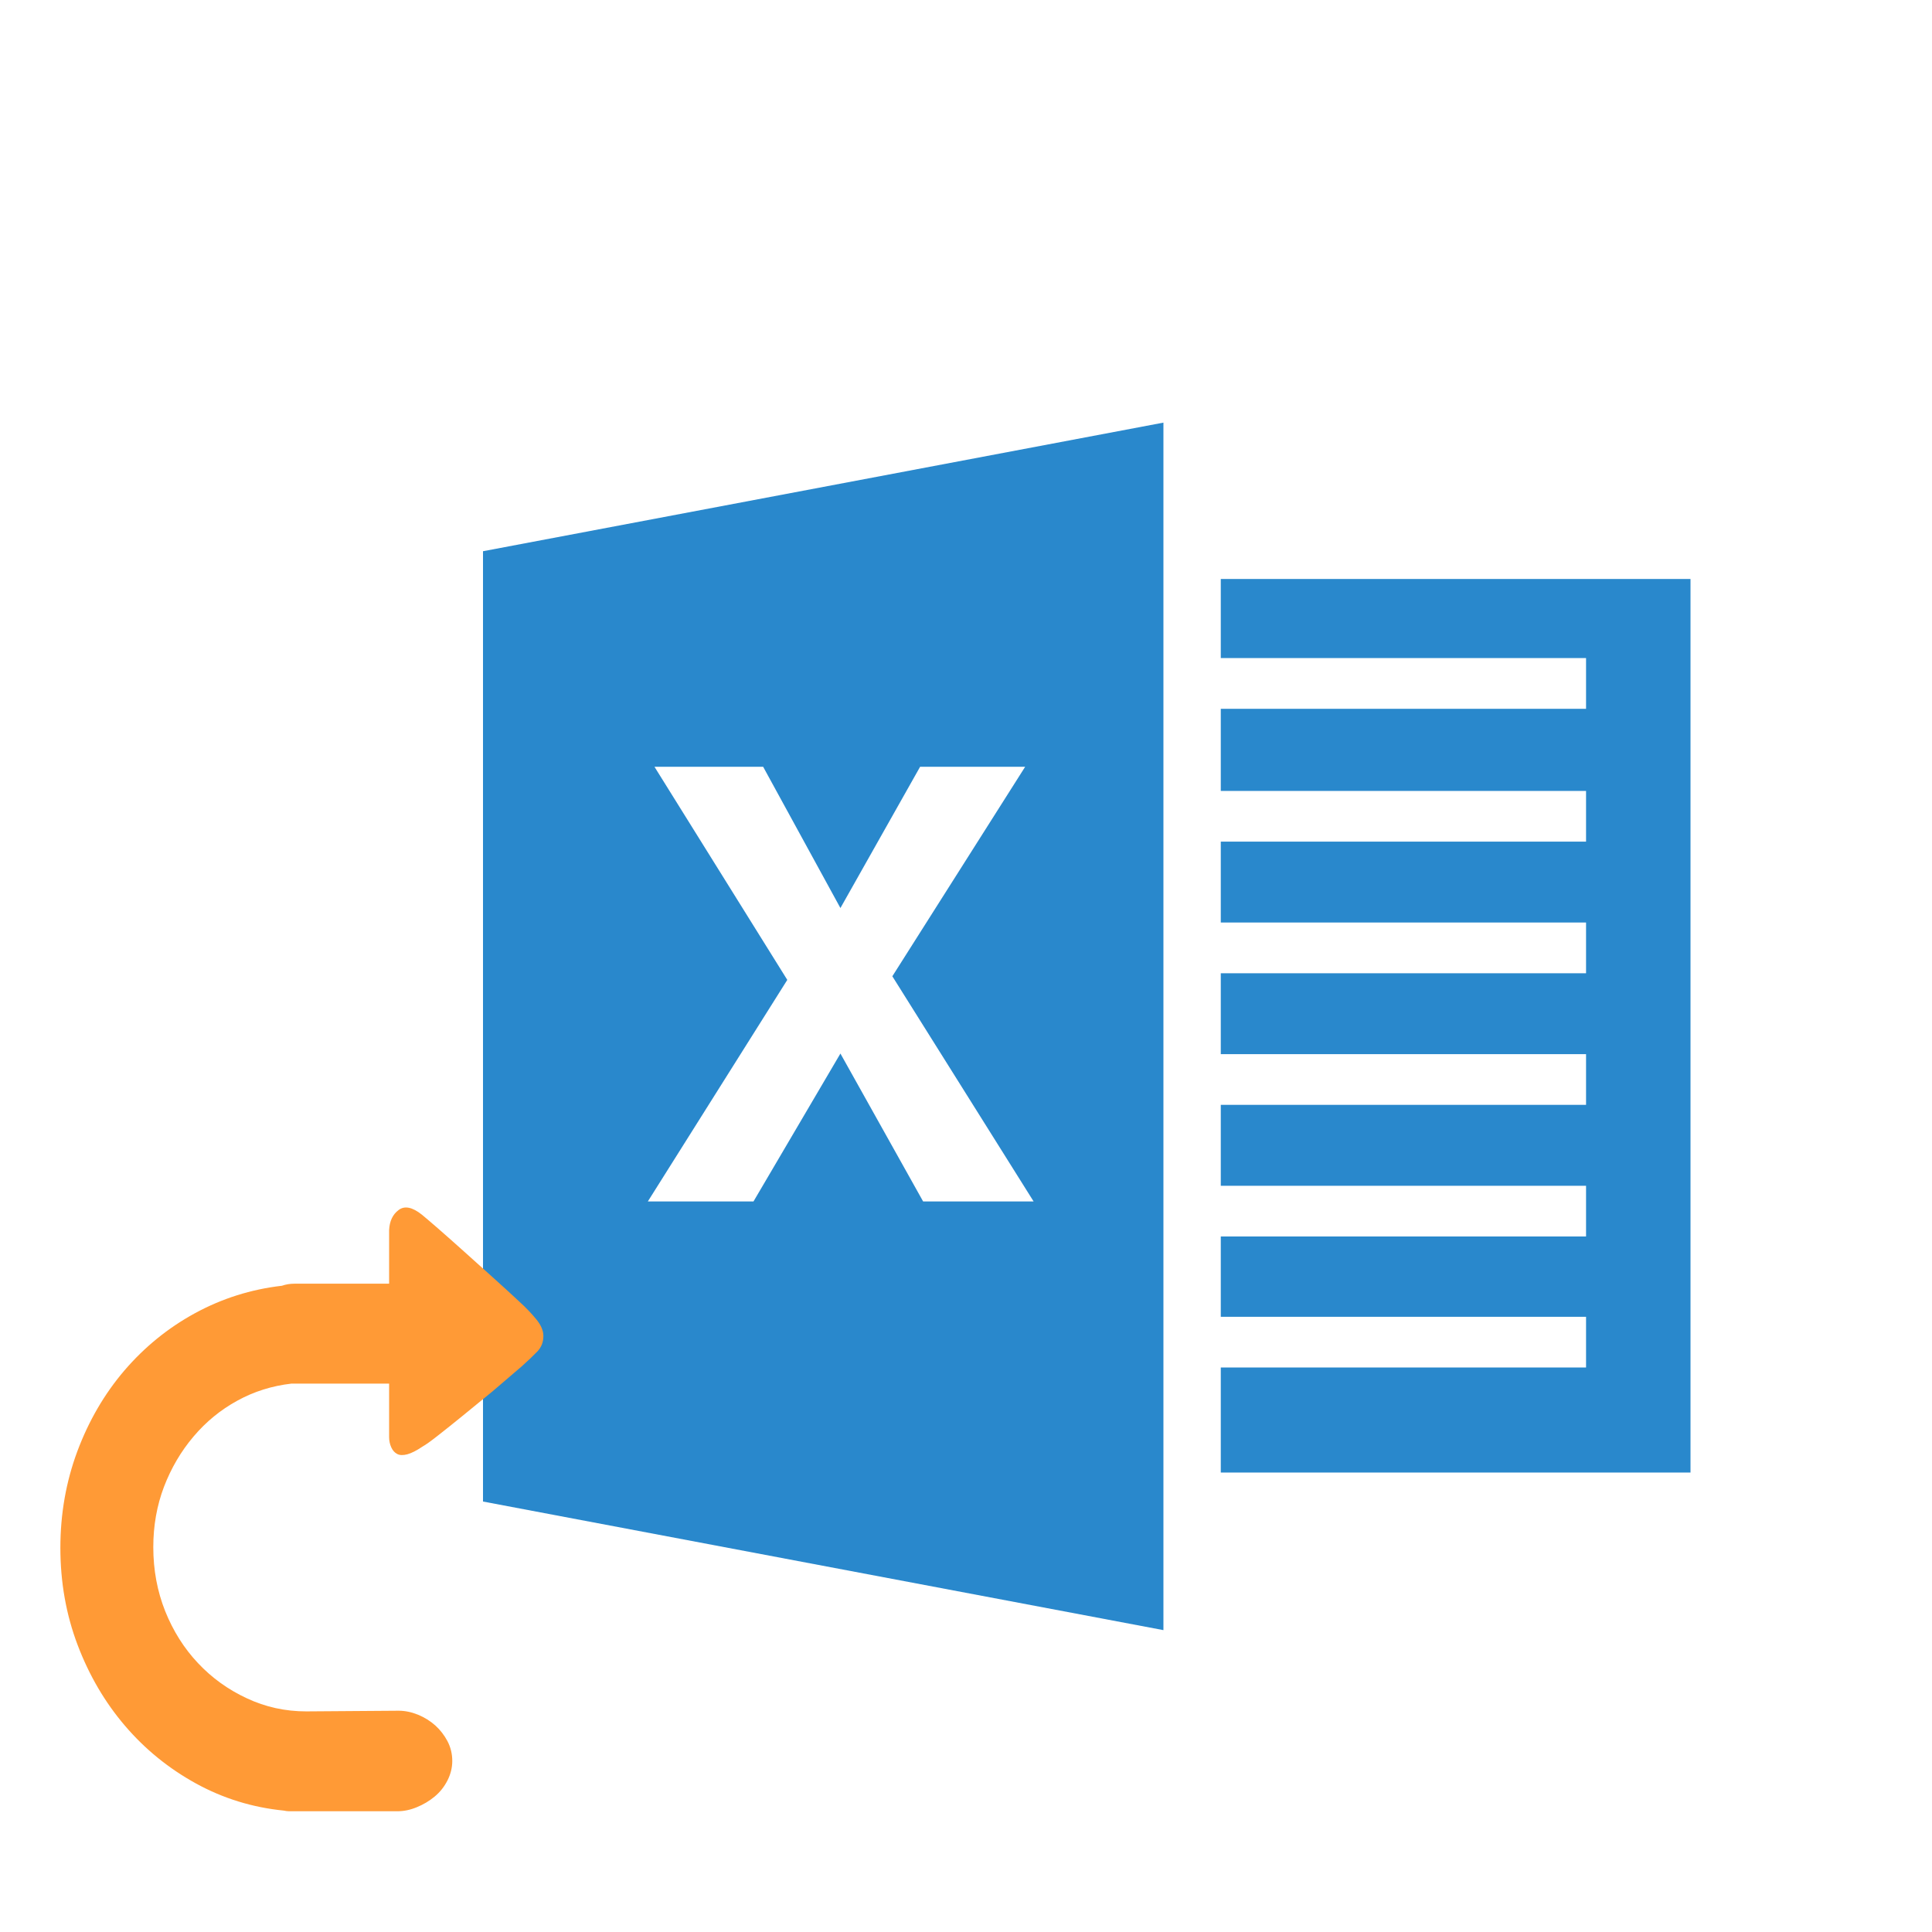 <?xml version="1.0" encoding="UTF-8"?>
<svg width="32px" height="32px" viewBox="0 0 32 32" version="1.1" xmlns="http://www.w3.org/2000/svg" xmlns:xlink="http://www.w3.org/1999/xlink">
    <title>编组 23</title>
    <g id="页面-1" stroke="none" stroke-width="1" fill="none" fill-rule="evenodd">
        <g id="工作台首页-数据开发-图标组件" transform="translate(-299, -71)" fill-rule="nonzero">
            <g id="编组-23备份" transform="translate(235, -67)">
                <g id="编组-55" transform="translate(64, 138)">
                    <g id="excel" transform="translate(8, 7)" fill="#2988CC">
                        <path d="M12.22,2.59 L12.22,3.9 L18.27,3.9 L18.27,4.74 L12.22,4.74 L12.22,6.1 L18.27,6.1 L18.27,6.94 L12.22,6.94 L12.22,8.28 L18.27,8.28 L18.27,9.12 L12.22,9.12 L12.22,10.46 L18.27,10.46 L18.27,11.3 L12.22,11.3 L12.22,12.64 L18.27,12.64 L18.27,13.48 L12.22,13.48 L12.22,14.81 L18.27,14.81 L18.27,15.65 L12.22,15.65 L12.22,17.39 L20,17.39 L20,2.59 L12.22,2.59 L12.22,2.59 Z M0,17.87 L11.27,20 L11.27,0 L0,2.13 L0,17.87 Z M4.48,12.9 L2.73,12.9 L5.04,9.23 L2.84,5.7 L4.64,5.7 L5.92,8.04 L7.24,5.7 L8.98,5.7 L6.78,9.17 L9.12,12.9 L7.29,12.9 L5.92,10.45 L4.48,12.9 Z" id="形状"></path>
                    </g>
                    <path d="M1,25.637 C1,25.074 1.094,24.541 1.281,24.038 C1.469,23.535 1.728,23.089 2.06,22.7 C2.393,22.312 2.782,21.995 3.229,21.751 C3.677,21.507 4.157,21.355 4.67,21.296 C4.735,21.273 4.804,21.262 4.877,21.262 L6.445,21.262 L6.445,20.374 C6.452,20.226 6.504,20.115 6.603,20.041 C6.702,19.967 6.83,19.993 6.988,20.119 C7.034,20.156 7.122,20.232 7.254,20.346 C7.386,20.461 7.532,20.591 7.693,20.735 C7.854,20.879 8.017,21.026 8.181,21.174 C8.346,21.322 8.487,21.451 8.605,21.562 C8.711,21.658 8.803,21.755 8.882,21.851 C8.961,21.947 9,22.04 9,22.128 C9,22.232 8.965,22.319 8.896,22.389 C8.827,22.46 8.744,22.539 8.645,22.628 L8.152,23.05 C7.981,23.191 7.818,23.324 7.663,23.45 C7.509,23.575 7.372,23.685 7.254,23.777 C7.136,23.87 7.05,23.931 6.998,23.96 C6.899,24.027 6.815,24.069 6.746,24.088 C6.677,24.106 6.621,24.105 6.578,24.082 C6.536,24.06 6.503,24.023 6.48,23.971 C6.457,23.92 6.445,23.864 6.445,23.805 L6.445,22.917 L4.877,22.917 L4.827,22.917 C4.505,22.954 4.206,23.048 3.93,23.2 C3.654,23.351 3.412,23.549 3.205,23.794 C2.998,24.038 2.835,24.316 2.716,24.626 C2.598,24.937 2.539,25.27 2.539,25.626 C2.539,26.003 2.605,26.357 2.736,26.686 C2.868,27.015 3.049,27.302 3.279,27.546 C3.509,27.791 3.778,27.985 4.088,28.129 C4.397,28.274 4.725,28.346 5.074,28.346 L6.603,28.335 C6.708,28.335 6.815,28.357 6.924,28.401 C7.032,28.446 7.127,28.505 7.21,28.579 C7.292,28.653 7.359,28.74 7.412,28.84 C7.464,28.94 7.491,29.049 7.491,29.167 C7.491,29.278 7.464,29.386 7.412,29.489 C7.359,29.593 7.289,29.682 7.2,29.756 C7.111,29.83 7.012,29.889 6.904,29.933 C6.795,29.978 6.688,30 6.583,30 L4.877,30 L4.788,30 C4.762,30 4.732,29.996 4.699,29.989 C4.18,29.937 3.695,29.787 3.244,29.539 C2.794,29.291 2.402,28.973 2.07,28.584 C1.738,28.196 1.477,27.75 1.286,27.247 C1.095,26.743 1,26.207 1,25.637 L1,25.637 Z" id="路径" fill="#FF9A36"></path>
                </g>
            </g>
        </g>
    </g>
</svg>